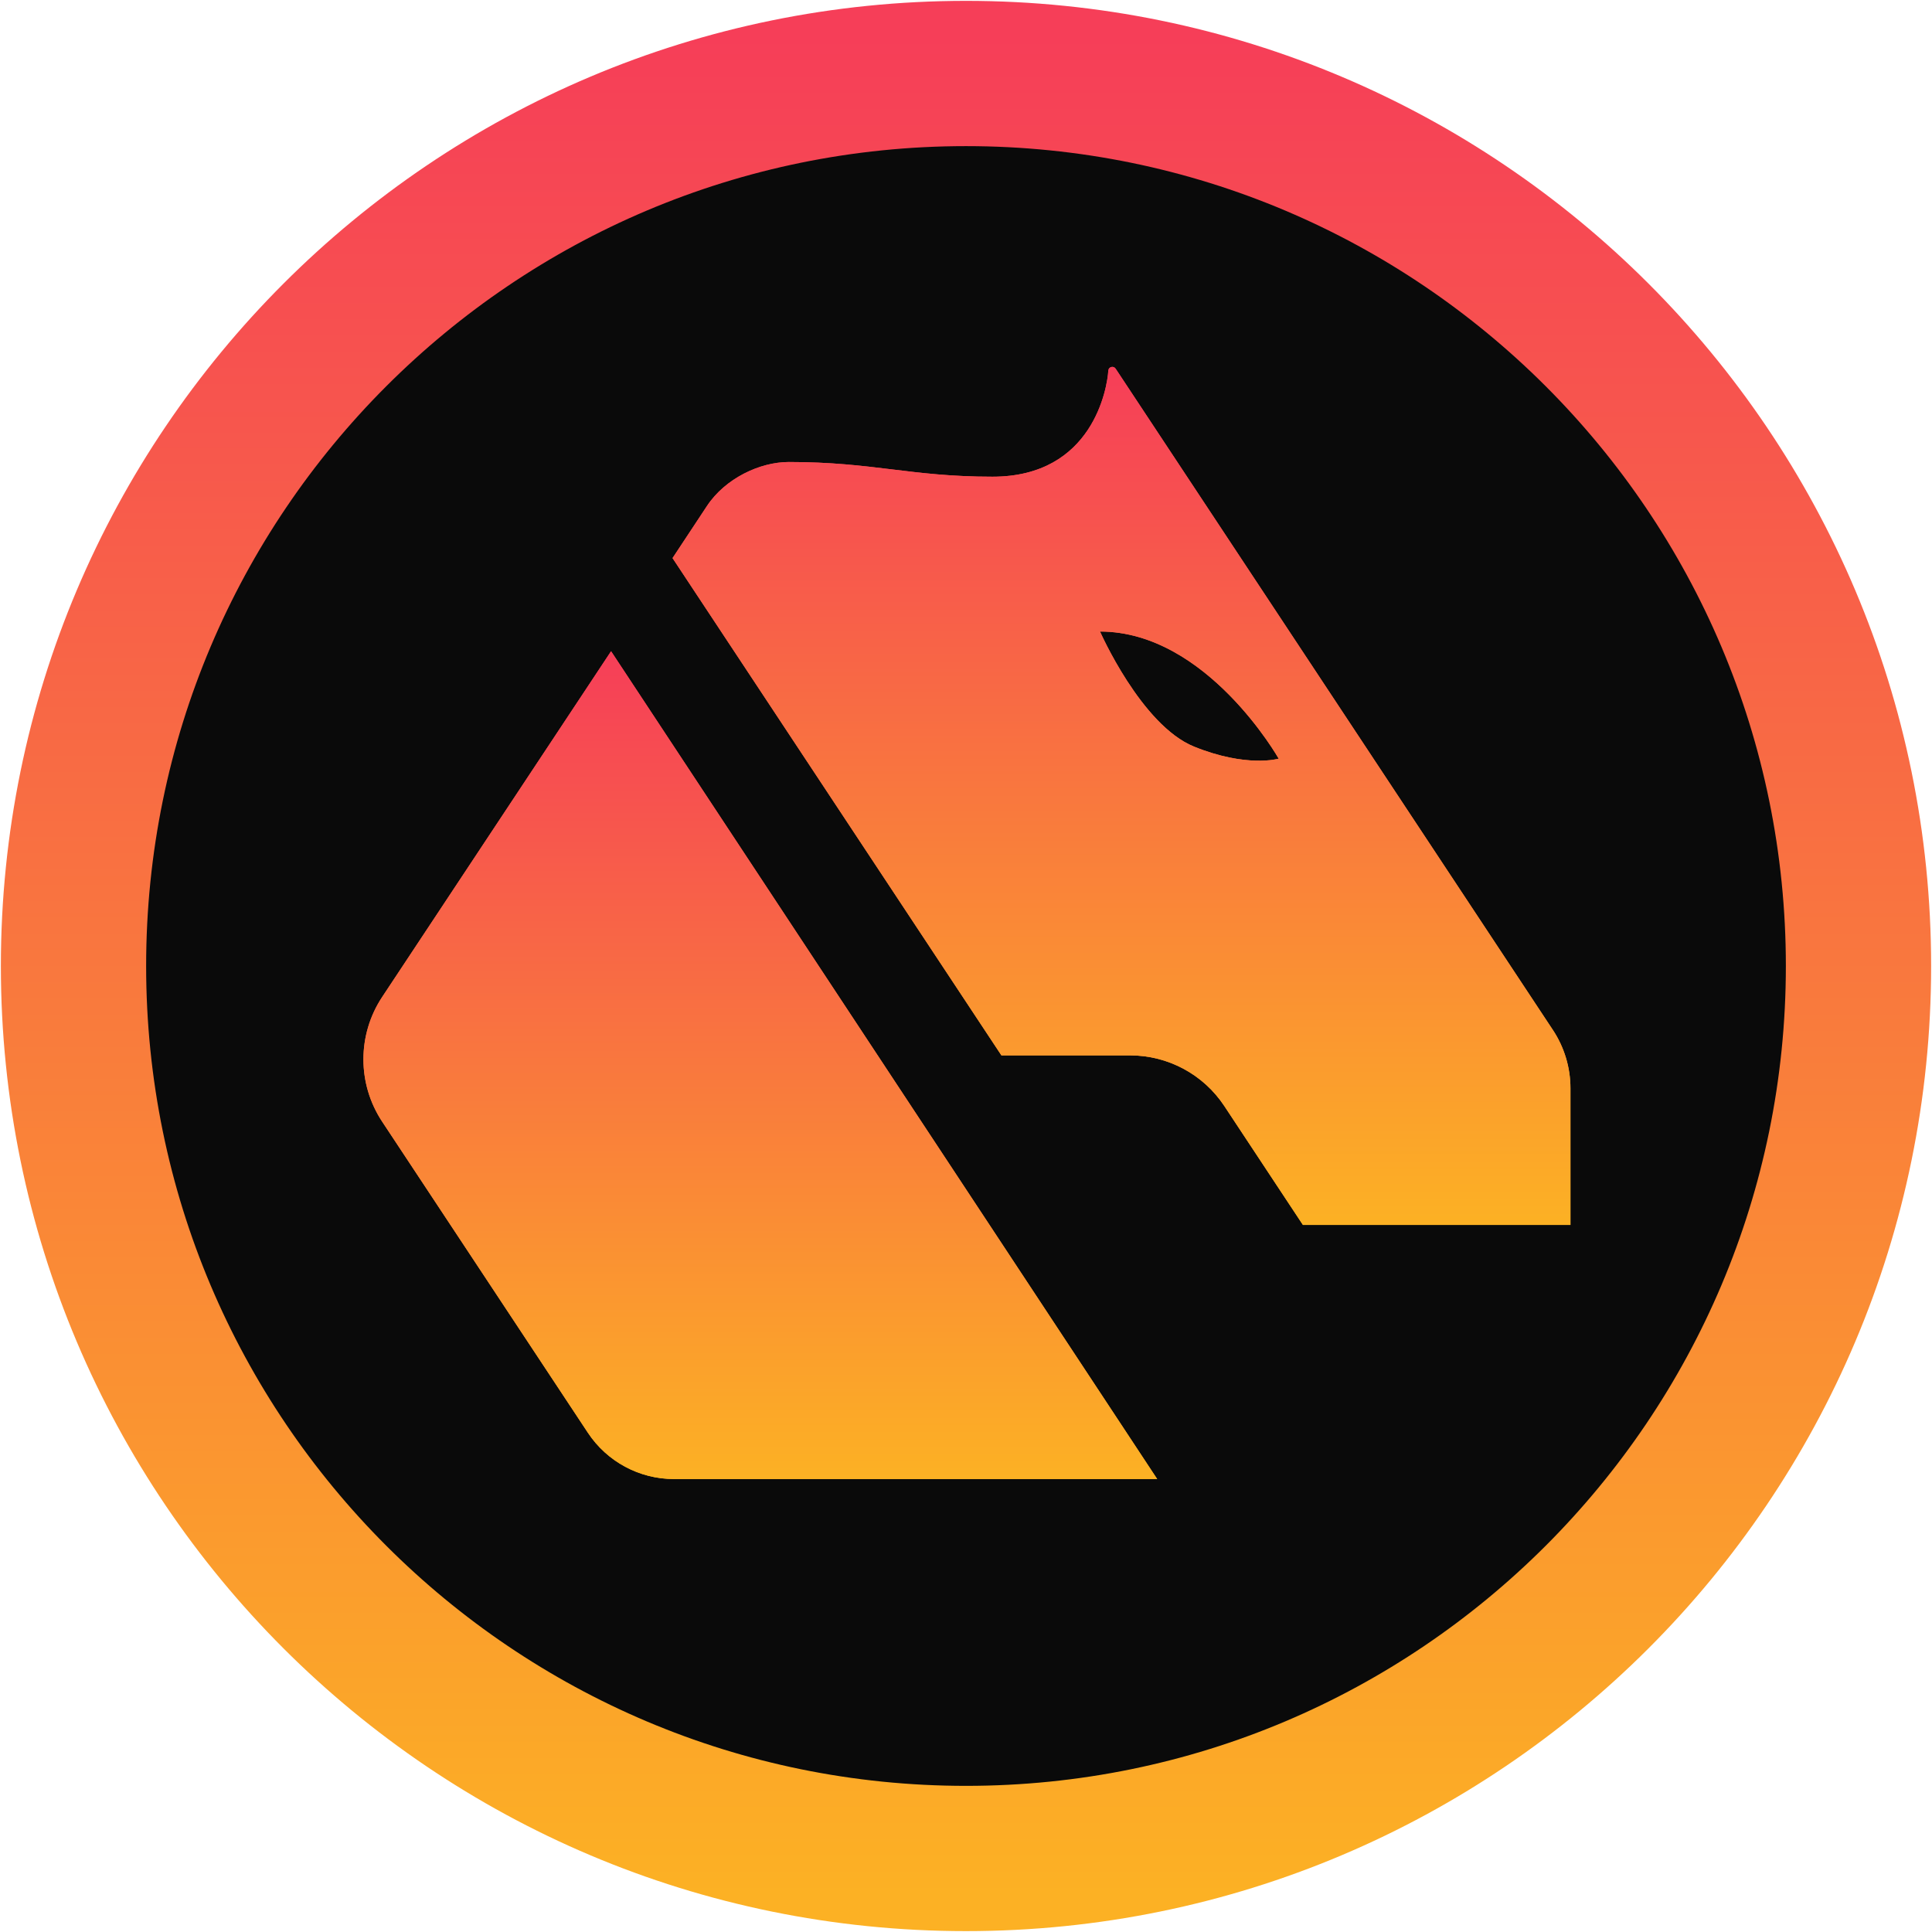 <svg width="266" height="266" viewBox="0 0 266 266" fill="none" xmlns="http://www.w3.org/2000/svg">
<path d="M255.88 132.999C255.88 65.134 200.865 10.119 133 10.119C65.135 10.119 10.12 65.134 10.12 132.999C10.12 200.864 65.135 255.879 133 255.879C200.865 255.879 255.88 200.864 255.88 132.999Z" fill="#0A0A0A"/>
<path d="M255.88 132.999C255.88 65.134 200.865 10.119 133 10.119C65.135 10.119 10.12 65.134 10.12 132.999C10.12 200.864 65.135 255.879 133 255.879C200.865 255.879 255.88 200.864 255.88 132.999Z" stroke="url(#paint0_linear_1703_161)" stroke-width="20"/>
<path d="M213.787 141.785L153.602 50.759C153.307 50.317 152.625 50.503 152.594 51.031C152.454 53.334 150.508 65.633 136.642 65.633C125.39 65.633 120.202 63.609 108.609 63.609C104.599 63.609 99.83 65.881 97.325 69.681L92.595 76.839L137.875 145.306H155.587C160.814 145.306 165.691 147.927 168.569 152.285L179.386 168.648H216.222V149.835C216.222 146.981 215.376 144.182 213.795 141.793L213.787 141.785ZM164.397 102.794C157.123 99.847 151.454 86.951 151.454 86.951C166.141 86.951 176.052 104.454 176.052 104.454C176.052 104.454 171.671 105.741 164.397 102.794Z" fill="url(#paint1_linear_1703_161)"/>
<path d="M159.326 203.637H92.813C88.036 203.644 83.577 201.248 80.94 197.262L52.619 154.433C49.176 149.229 49.176 142.467 52.619 137.263L84.12 89.68L84.135 89.664L159.318 203.629L159.326 203.637Z" fill="url(#paint2_linear_1703_161)"/>
<path d="M213.787 141.785L153.602 50.759C153.307 50.317 152.625 50.503 152.594 51.031C152.454 53.334 150.508 65.633 136.642 65.633C125.39 65.633 120.202 63.609 108.609 63.609C104.599 63.609 99.83 65.881 97.325 69.681L92.595 76.839L137.875 145.306H155.587C160.814 145.306 165.691 147.927 168.569 152.285L179.386 168.648H216.222V149.835C216.222 146.981 215.376 144.181 213.795 141.793L213.787 141.785ZM164.397 102.794C157.123 99.847 151.454 86.951 151.454 86.951C166.141 86.951 176.052 104.454 176.052 104.454C176.052 104.454 171.671 105.741 164.397 102.794Z" fill="url(#paint3_linear_1703_161)"/>
<path d="M159.326 203.637H92.813C88.036 203.644 83.577 201.248 80.94 197.262L52.619 154.433C49.176 149.229 49.176 142.467 52.619 137.263L84.12 89.68L84.135 89.664L159.318 203.629L159.326 203.637Z" fill="url(#paint4_linear_1703_161)"/>
<defs>
<linearGradient id="paint0_linear_1703_161" x1="133" y1="4.999" x2="133" y2="260.999" gradientUnits="userSpaceOnUse">
<stop stop-color="#F63E58"/>
<stop offset="1" stop-color="#FCB124"/>
</linearGradient>
<linearGradient id="paint1_linear_1703_161" x1="154.408" y1="168.648" x2="154.408" y2="50.512" gradientUnits="userSpaceOnUse">
<stop stop-color="#FCB124"/>
<stop offset="1" stop-color="#F63E58"/>
</linearGradient>
<linearGradient id="paint2_linear_1703_161" x1="104.681" y1="203.637" x2="104.681" y2="89.664" gradientUnits="userSpaceOnUse">
<stop stop-color="#FCB124"/>
<stop offset="1" stop-color="#F63E58"/>
</linearGradient>
<linearGradient id="paint3_linear_1703_161" x1="154.408" y1="168.648" x2="154.408" y2="50.512" gradientUnits="userSpaceOnUse">
<stop stop-color="#FCB124"/>
<stop offset="1" stop-color="#F63E58"/>
</linearGradient>
<linearGradient id="paint4_linear_1703_161" x1="104.681" y1="203.637" x2="104.681" y2="89.664" gradientUnits="userSpaceOnUse">
<stop stop-color="#FCB124"/>
<stop offset="1" stop-color="#F63E58"/>
</linearGradient>
</defs>
</svg>
